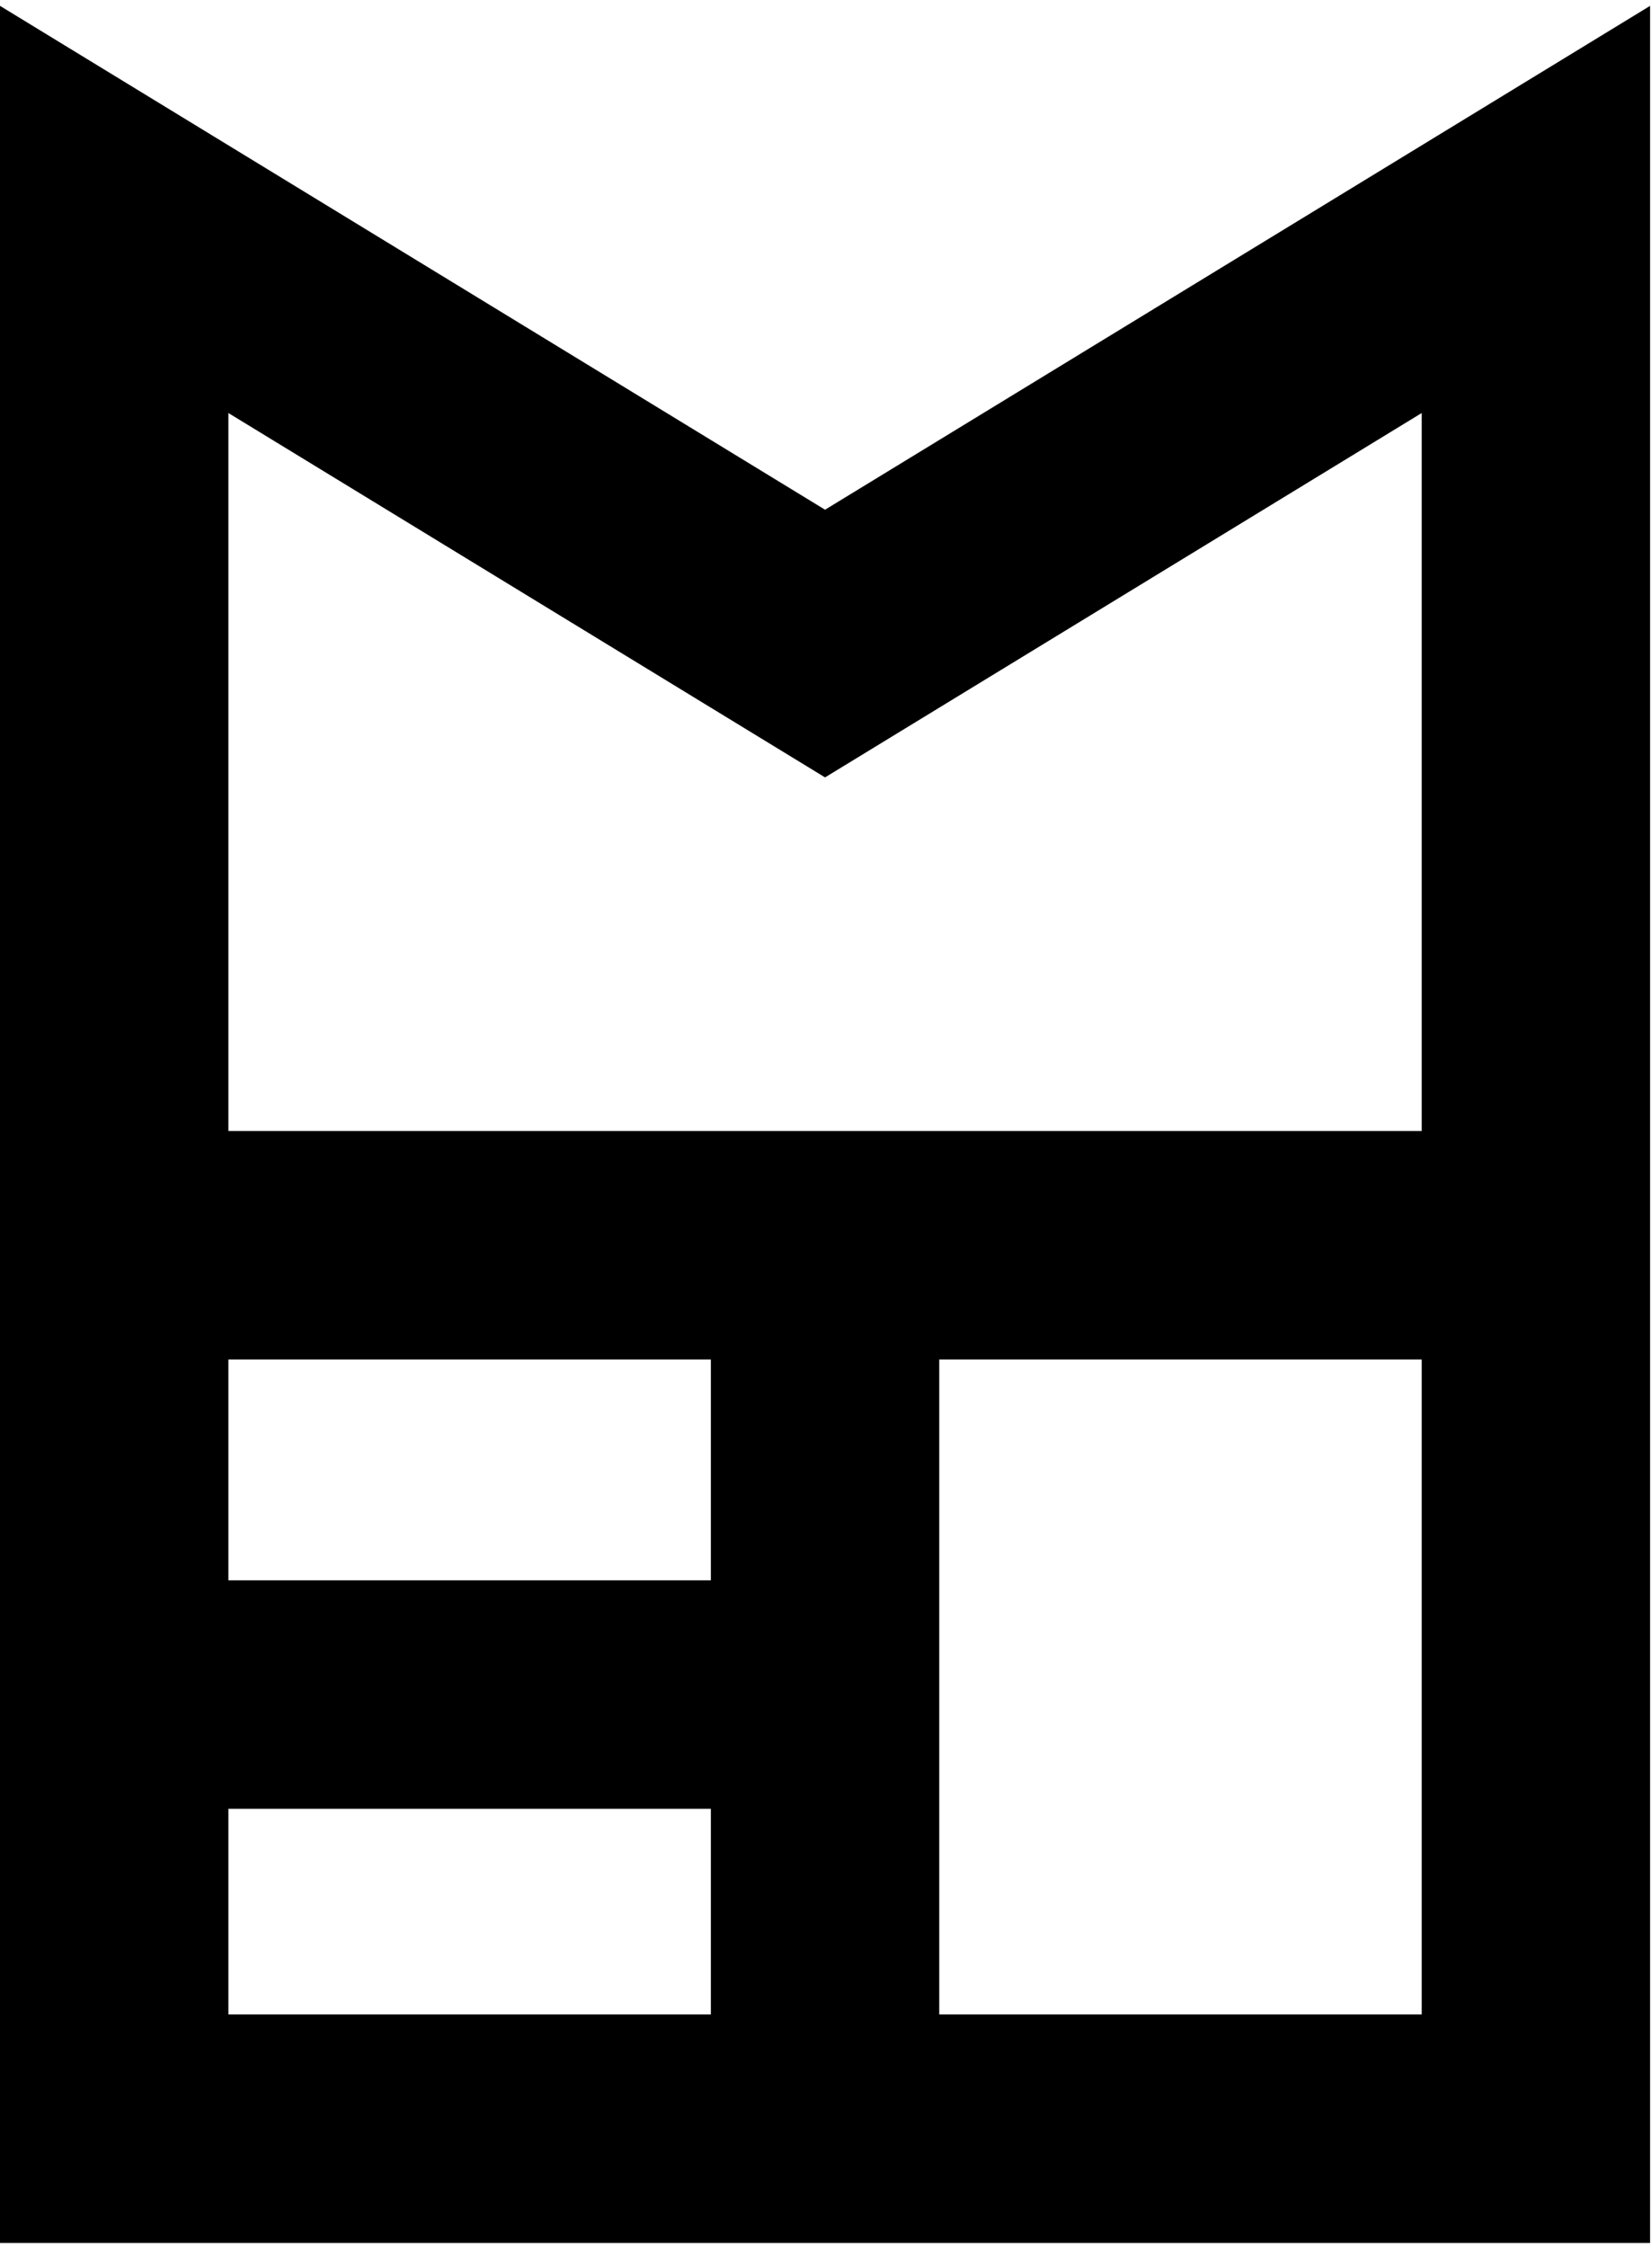 <svg viewBox="0 0 217 295" fill="none" xmlns="http://www.w3.org/2000/svg"><path d="M15 163.5v116h93.375M15 163.5h93.375M15 163.5v-136l93.375 57 93.375-57v136m-93.375 116v-57m0 57h93.375v-116m-93.375 59H15m93.375 0v-59m0 0h93.375" stroke="#000" stroke-width="30"/></svg>